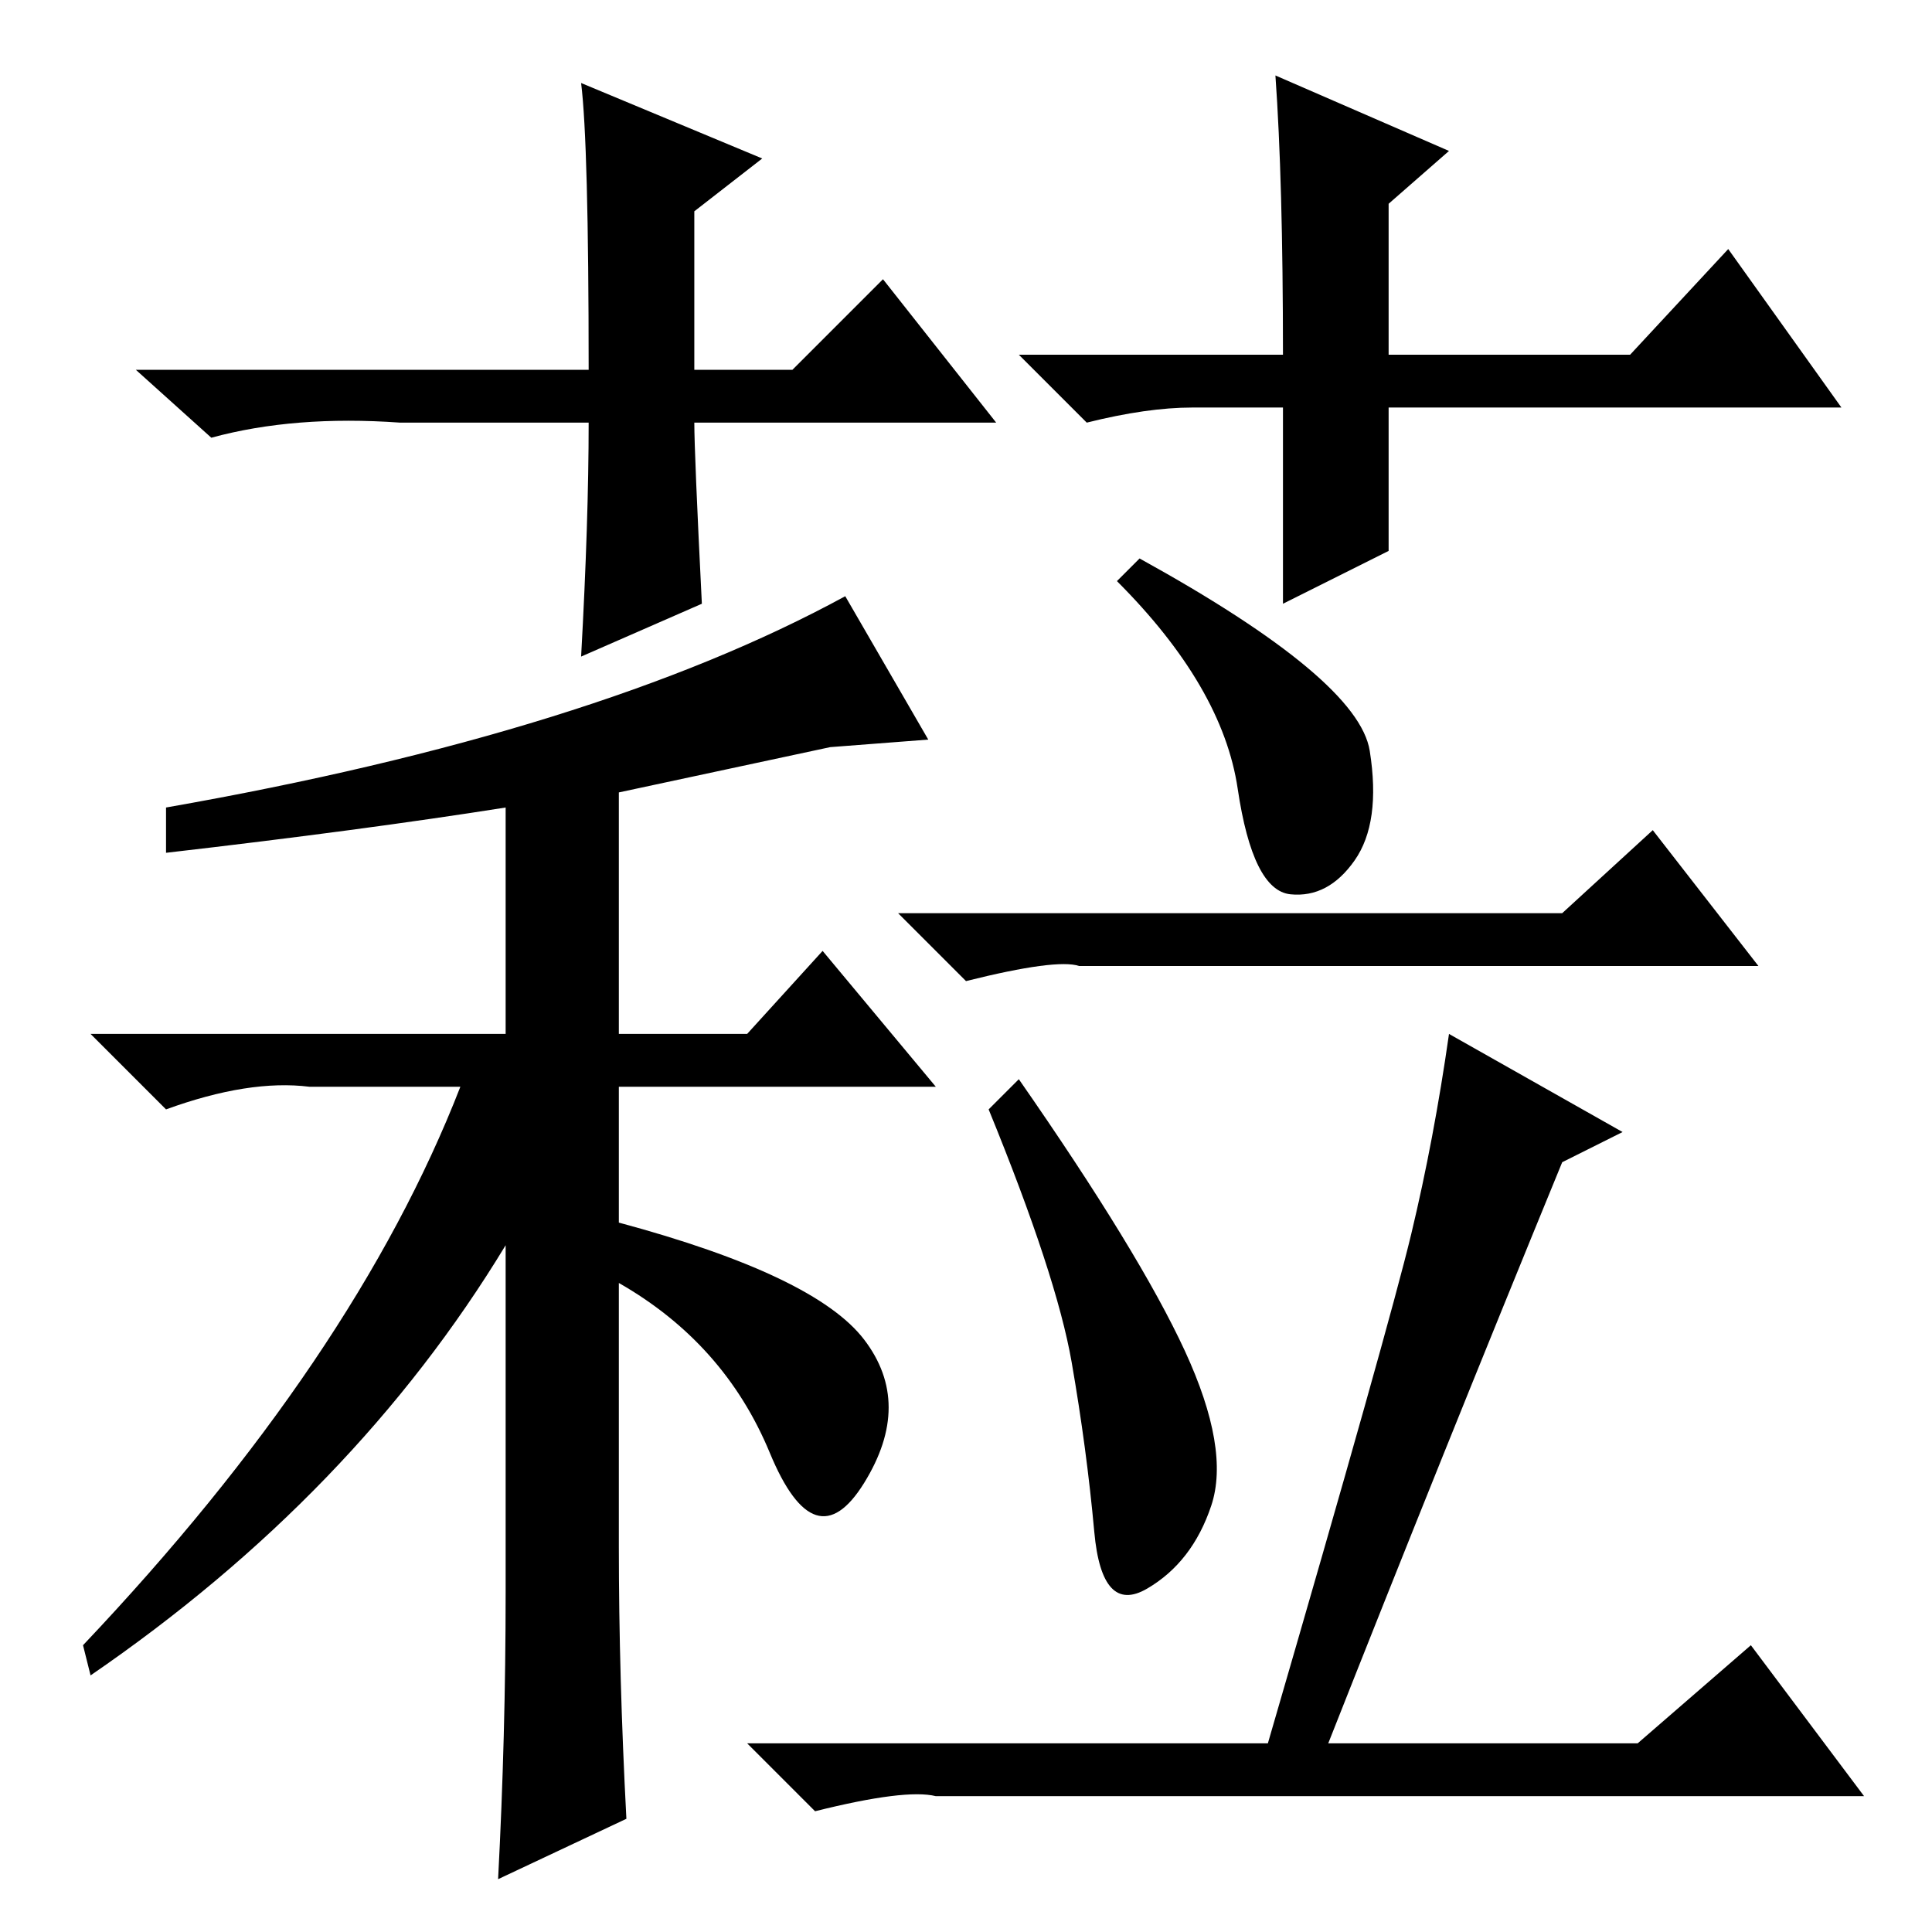 <?xml version="1.0" standalone="no"?>
<!DOCTYPE svg PUBLIC "-//W3C//DTD SVG 1.1//EN" "http://www.w3.org/Graphics/SVG/1.1/DTD/svg11.dtd" >
<svg xmlns="http://www.w3.org/2000/svg" xmlns:xlink="http://www.w3.org/1999/xlink" version="1.1" viewBox="0 -36 256 256">
  <g transform="matrix(1 0 0 -1 0 220)">
   <path fill="currentColor"
d="M132 200h-40q0 -4 1 -24l-16 -7q1 18 1 31h-24h-1q-14 1 -25 -2l-10 9h60q0 30 -1 38l24 -10l-9 -7v-21h13l12 12zM144 200l-9 9h35q0 23 -1 37l23 -10l-8 -7v-20h32l13 14l15 -21h-60v-19l-14 -7v26h-12q-6 0 -14 -2zM22 143v6q57 10 90 28l11 -19l-13 -1l-28 -6v-32h17
l10 11l15 -18h-42v-18q26 -7 32.5 -15.5t0 -19t-12.5 4t-20 22.5v-35q0 -17 1 -36l-17 -8q1 19 1 38v46q-20 -33 -55 -57l-1 4q36 38 50 74h-18h-2q-8 1 -19 -3l-10 10h55v30q-19 -3 -45 -6zM207 135l12 11l14 -18h-90q-3 1 -15 -2l-9 9h88zM135 113q16 -23 22 -36
t3.5 -20.5t-8.5 -11t-7 7.5t-3 22.5t-11 33.5zM176 25h41l15 13l15 -20h-123q-4 1 -16 -2l-9 9h69q16 55 19 67.5t5 26.5l23 -13l-8 -4q-16 -39 -31 -77zM181.5 156.5q1.5 -9.5 -2 -14.5t-8.5 -4.5t-7 14t-16 27.5l3 3q29 -16 30.5 -25.5z" />
  </g>

</svg>
